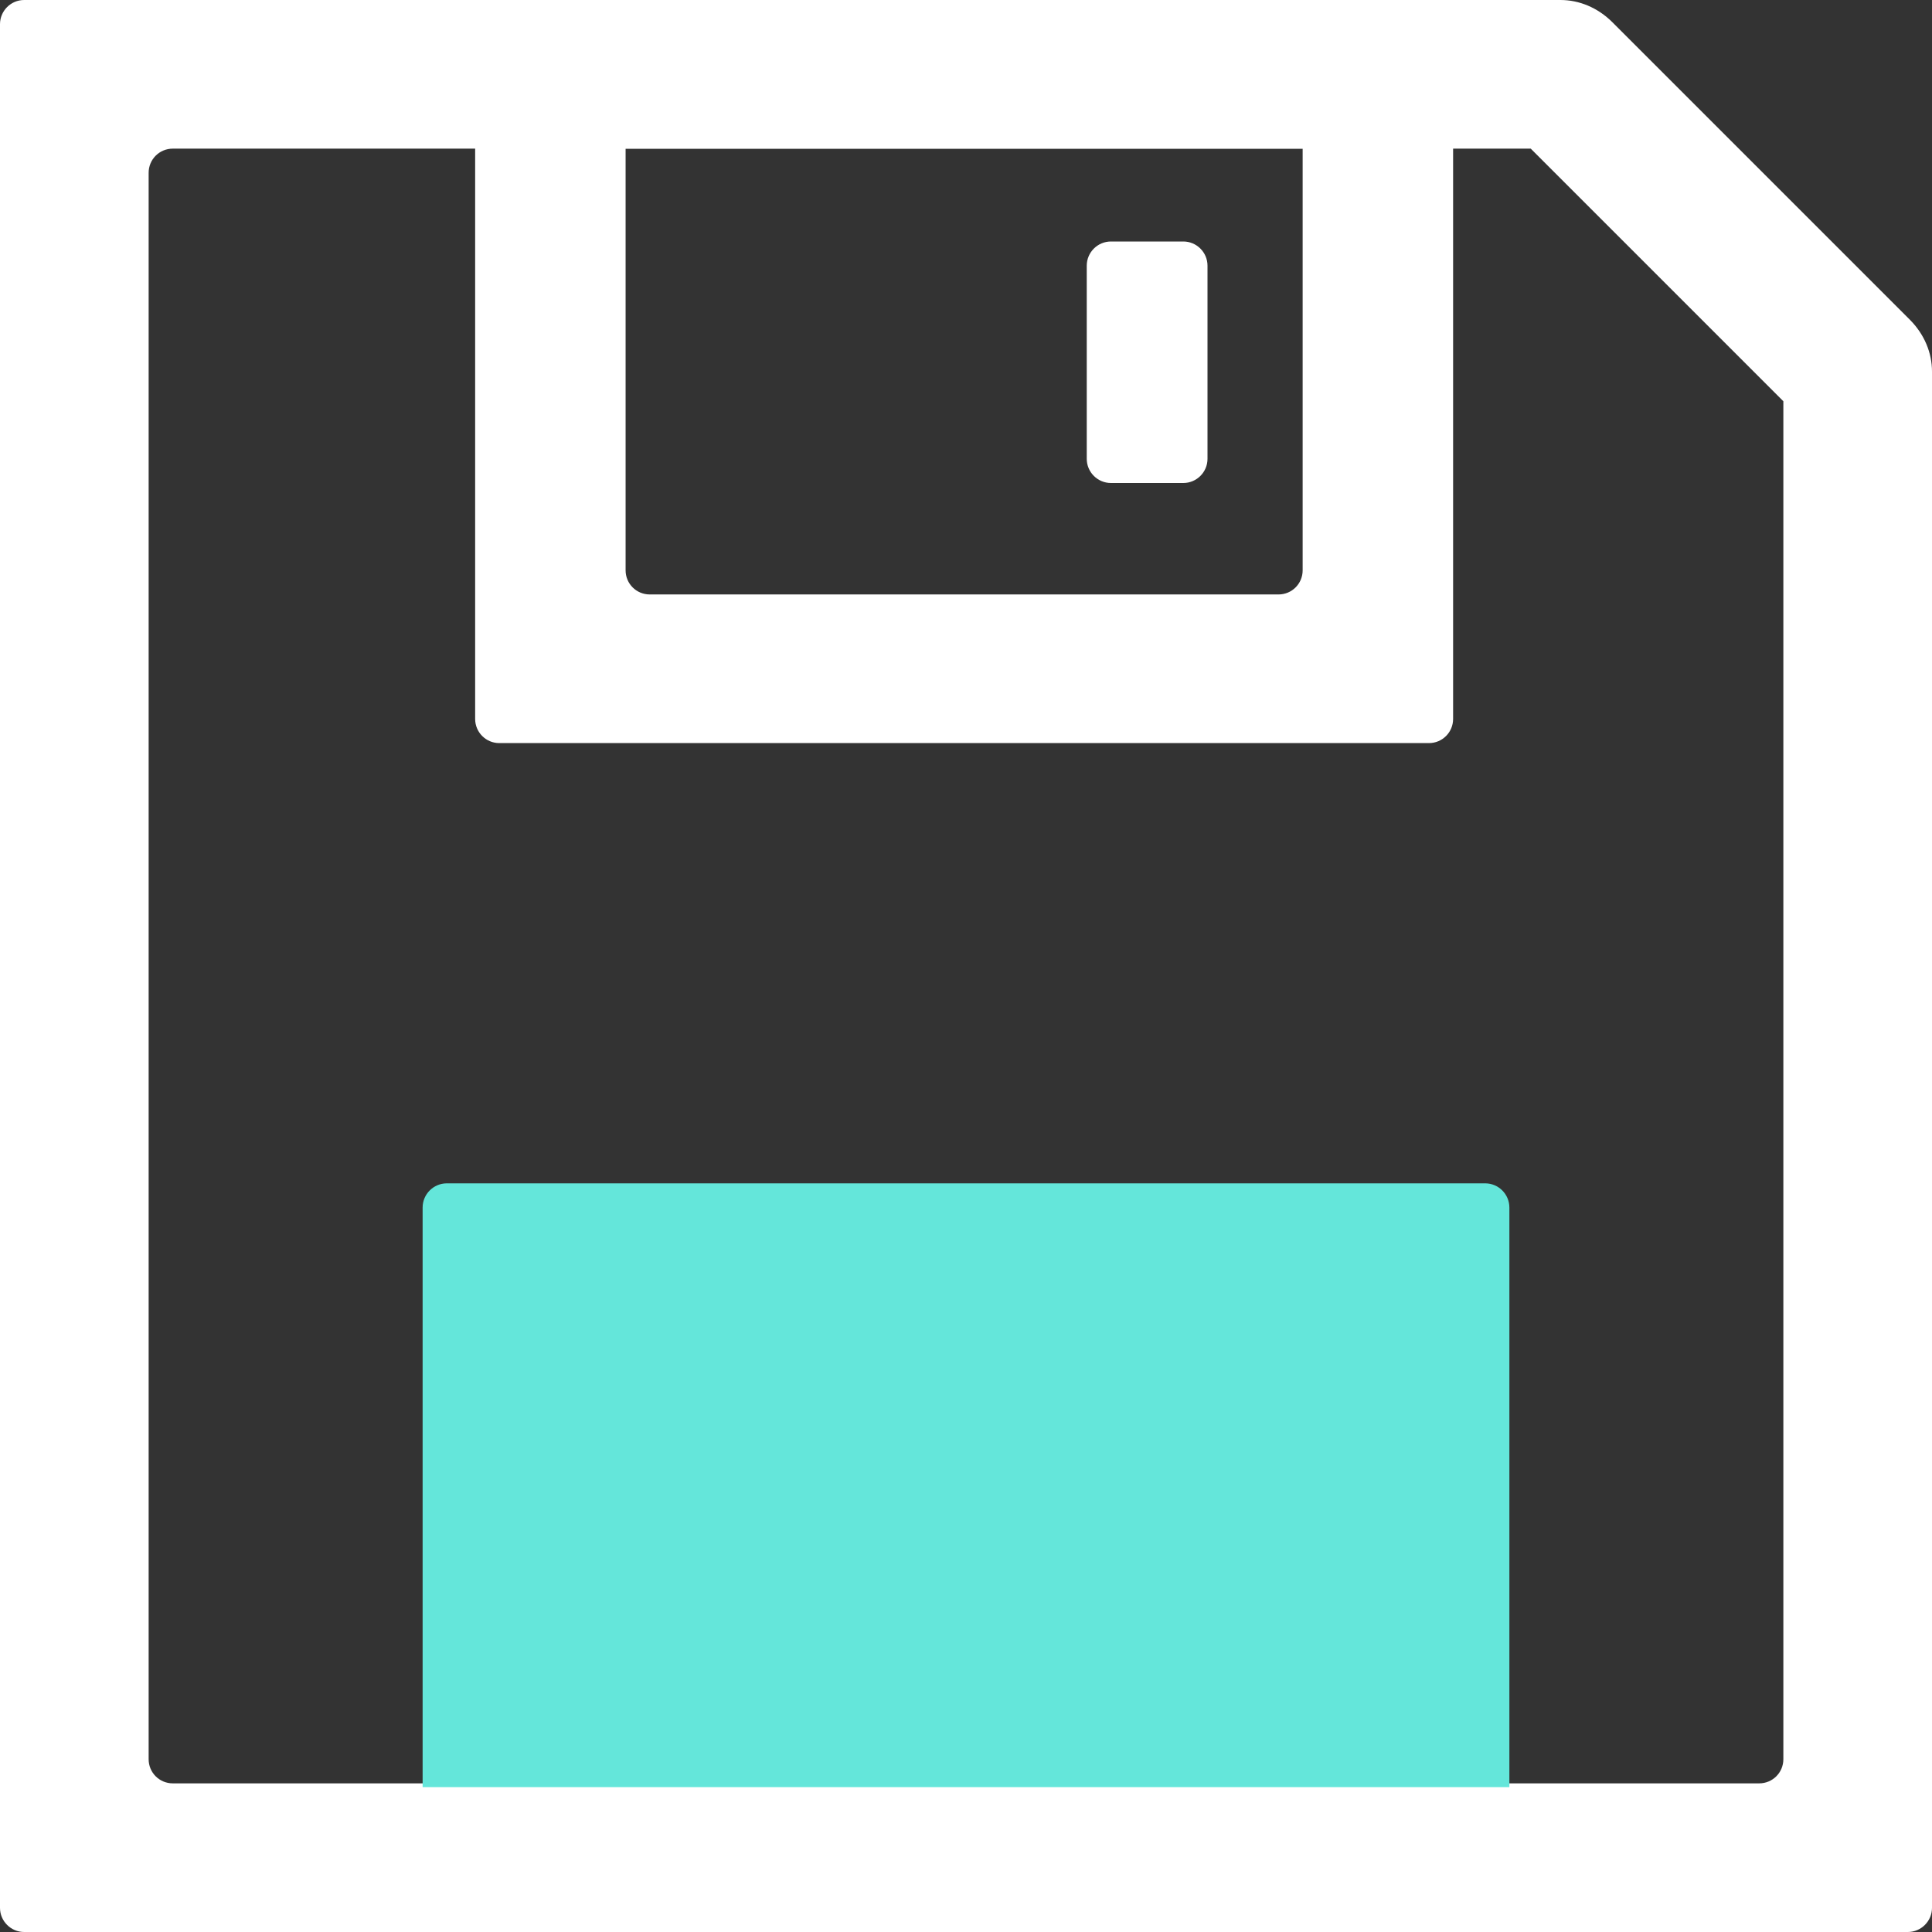 <?xml version="1.0" encoding="UTF-8"?>
<svg width="16px" height="16px" viewBox="0 0 16 16" version="1.1" xmlns="http://www.w3.org/2000/svg" xmlns:xlink="http://www.w3.org/1999/xlink">
    <rect x="0" y="0" width="16" height="16" fill="#333333" stroke="none"/>
    <title>工具栏/保存 copy 4</title>
    <g id="工具栏/保存-copy-4" stroke="none" stroke-width="1" fill="none" fill-rule="evenodd">
        <g id="save-copy" fill="#FFFFFF" fill-rule="nonzero">
            <path d="M15.8,16 L0.2,16 C0.09,16 4.12826508e-17,15.91 0,15.8 L0,0.2 C-1.35270752e-17,0.09 0.09,4.80461885e-17 0.2,0 L12.923,0 L12.923,0 C13.077,0 13.231,0.062 13.354,0.185 L15.815,2.646 C15.938,2.769 16,2.923 16,3.077 L16,15.8 C16,15.91 15.91,16 15.8,16 Z M1.231,1.431 L1.231,14.569 C1.231,14.68 1.32,14.769 1.431,14.769 L14.569,14.769 C14.68,14.769 14.769,14.68 14.769,14.569 L14.769,3.323 L14.769,3.323 L12.677,1.231 L1.431,1.231 C1.32,1.231 1.231,1.32 1.231,1.431 Z" id="Shape"></path>
            <path d="M4.246,14.769 L11.723,14.769 L11.723,10.046 C11.723,9.936 11.633,9.846 11.523,9.846 L4.446,9.846 C4.336,9.846 4.246,9.936 4.246,10.046 L4.246,14.769 L4.246,14.769 Z M11.834,6.154 L4.135,6.154 C4.024,6.154 3.935,6.064 3.935,5.954 L3.935,0.615 L3.935,0.615 C3.935,0.277 4.215,0 4.558,0 L11.411,0 C11.754,0 12.034,0.277 12.034,0.615 L12.034,5.954 C12.034,6.064 11.945,6.154 11.834,6.154 Z M5.181,1.231 L5.181,4.723 C5.181,4.834 5.27,4.923 5.381,4.923 L10.588,4.923 C10.699,4.923 10.788,4.834 10.788,4.723 L10.788,1.231 L10.788,1.231 L5.181,1.231 Z" id="Shape"></path>
            <path d="M9,3.8 L9,2.2 C9,2.09 9.09,2 9.2,2 L9.8,2 C9.91,2 10,2.09 10,2.2 L10,3.8 C10,3.91 9.91,4 9.8,4 L9.2,4 C9.09,4 9,3.91 9,3.8 Z" id="Path"></path>
        </g>
        <path d="M3.5,10.261 L3.5,14.8 L3.5,14.8 L12.5,14.8 L12.5,10 C12.5,9.89 12.41,9.8 12.3,9.8 L3.7,9.8 C3.59,9.8 3.5,9.89 3.5,10 L3.5,10.261 Z" id="Path-5" fill="#64E6DA"></path>
    </g>
</svg>